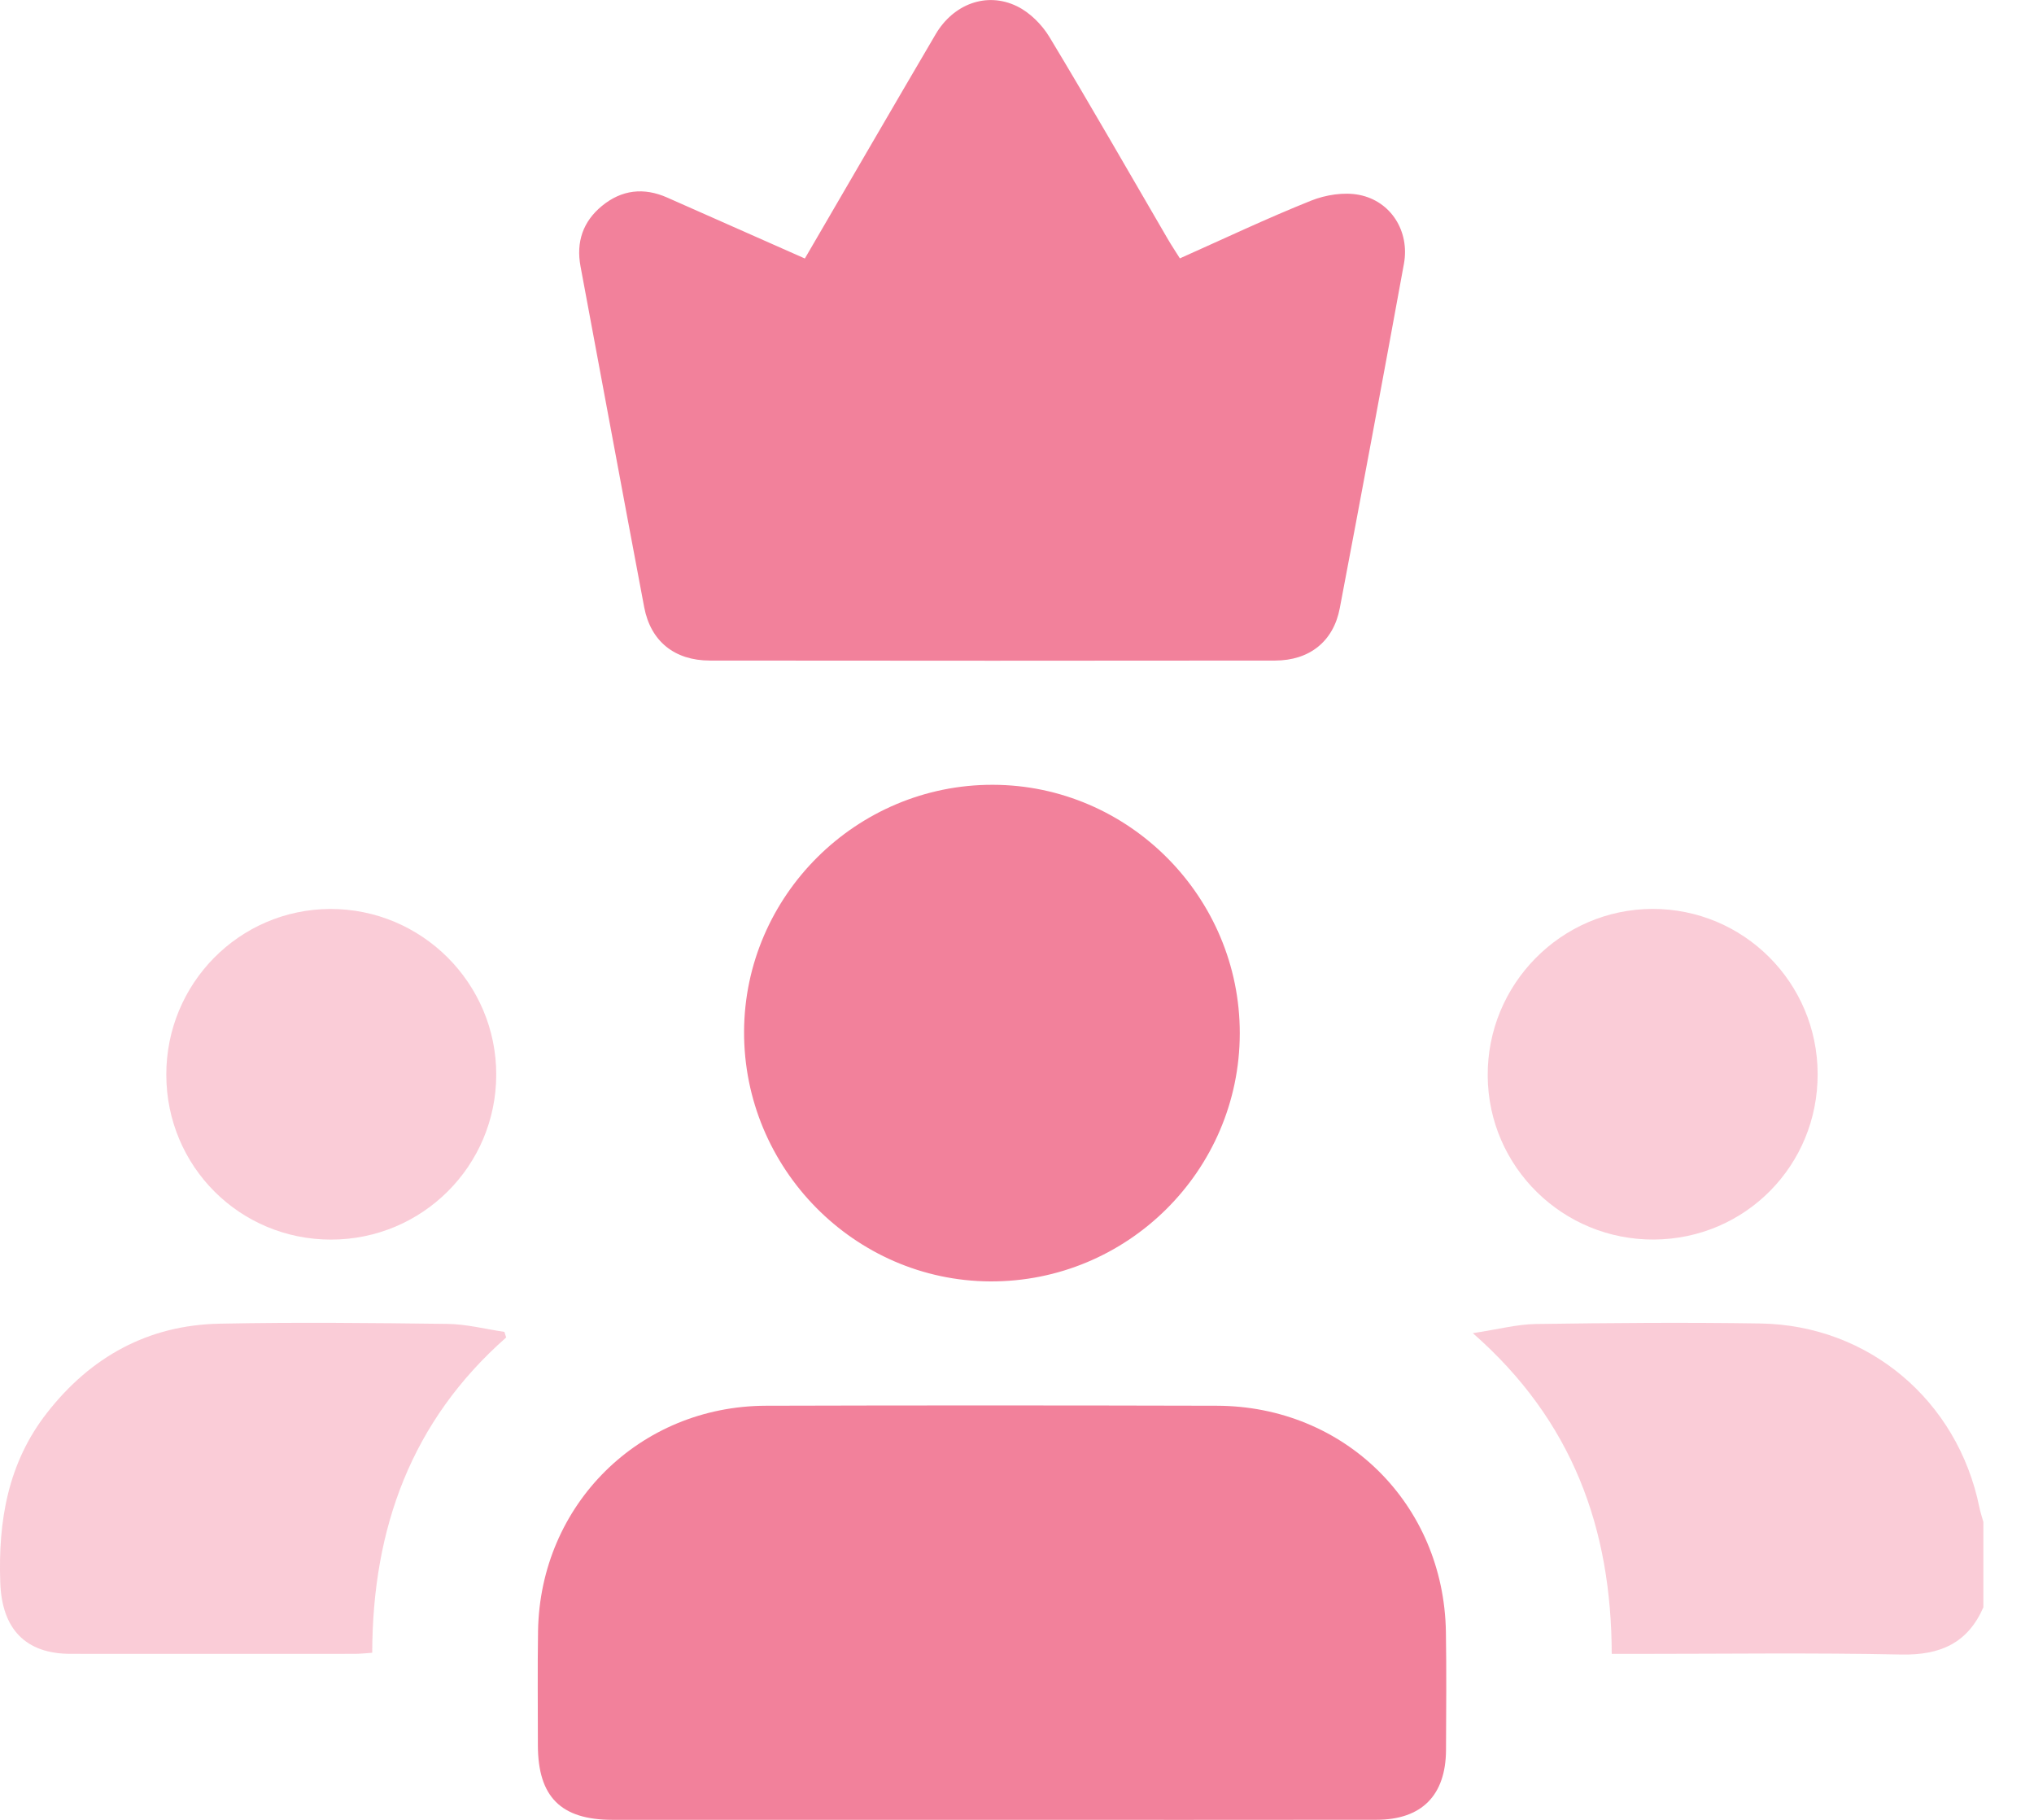 <svg width="38" height="34" viewBox="0 0 38 34" fill="none" xmlns="http://www.w3.org/2000/svg">
<g id="Layer_1" clip-path="url(#clip0_128_158)">
<path id="Vector" opacity="0.4" d="M37.054 30.029C36.761 30.701 36.245 30.925 35.523 30.911C33.861 30.876 32.197 30.899 30.534 30.899H30.111C30.105 28.562 29.385 26.545 27.516 24.907C27.99 24.836 28.34 24.741 28.691 24.736C30.088 24.716 31.487 24.704 32.885 24.726C34.911 24.757 36.573 26.166 36.979 28.158C36.998 28.252 37.029 28.343 37.054 28.434V30.029Z" fill="#F2819B"/>
<path id="Vector_2" d="M15.037 4.829C15.865 3.408 16.669 2.021 17.48 0.64C17.811 0.076 18.431 -0.158 18.996 0.115C19.239 0.232 19.466 0.459 19.607 0.693C20.361 1.942 21.084 3.209 21.819 4.469C21.885 4.582 21.958 4.691 22.043 4.827C22.866 4.46 23.669 4.079 24.493 3.749C24.766 3.64 25.109 3.585 25.393 3.641C25.989 3.758 26.339 4.325 26.229 4.927C25.837 7.073 25.438 9.219 25.03 11.364C24.912 11.985 24.463 12.34 23.821 12.341C20.302 12.345 16.784 12.345 13.264 12.341C12.603 12.341 12.156 11.982 12.035 11.344C11.634 9.223 11.243 7.101 10.846 4.979C10.76 4.521 10.891 4.139 11.246 3.847C11.613 3.545 12.027 3.497 12.465 3.691C13.312 4.066 14.158 4.441 15.038 4.83L15.037 4.829Z" fill="#F2819B"/>
<path id="Vector_3" d="M18.525 33.999C16.164 33.999 13.802 33.999 11.44 33.999C10.48 33.999 10.051 33.57 10.049 32.609C10.049 31.897 10.041 31.184 10.052 30.472C10.09 28.11 11.948 26.269 14.31 26.263C17.118 26.255 19.925 26.256 22.733 26.263C25.121 26.269 26.973 28.098 27.013 30.488C27.025 31.224 27.018 31.961 27.015 32.697C27.01 33.542 26.561 33.997 25.718 33.998C23.32 34.002 20.923 33.999 18.525 33.999Z" fill="#F2819B"/>
<path id="Vector_4" d="M18.549 14.662C21.09 14.667 23.167 16.759 23.162 19.309C23.158 21.872 21.061 23.953 18.496 23.94C15.96 23.926 13.893 21.827 13.901 19.274C13.91 16.732 16.003 14.656 18.548 14.662H18.549Z" fill="#F2819B"/>
<path id="Vector_5" opacity="0.4" d="M9.457 24.987C7.688 26.545 6.959 28.547 6.954 30.878C6.837 30.886 6.733 30.898 6.629 30.898C4.858 30.899 3.087 30.9 1.316 30.898C0.471 30.898 0.035 30.427 0.005 29.568C-0.036 28.414 0.148 27.33 0.878 26.396C1.695 25.349 2.767 24.756 4.101 24.73C5.522 24.701 6.944 24.716 8.365 24.734C8.718 24.739 9.07 24.831 9.423 24.883L9.456 24.985L9.457 24.987Z" fill="#F2819B"/>
<path id="Vector_6" opacity="0.4" d="M6.186 23.159C4.48 23.16 3.111 21.793 3.107 20.083C3.103 18.376 4.47 16.989 6.167 16.982C7.878 16.976 9.275 18.37 9.271 20.082C9.267 21.783 7.89 23.158 6.186 23.159Z" fill="#F2819B"/>
<path id="Vector_7" opacity="0.4" d="M33.958 20.059C33.965 21.771 32.609 23.146 30.902 23.158C29.198 23.169 27.807 21.803 27.794 20.104C27.78 18.39 29.167 16.984 30.874 16.981C32.573 16.979 33.951 18.353 33.958 20.059H33.958Z" fill="#F2819B"/>
</g>
<defs>
<clipPath id="clip0_128_158">
<rect width="37.054" height="34" fill="white"/>
</clipPath>
</defs>
</svg>
